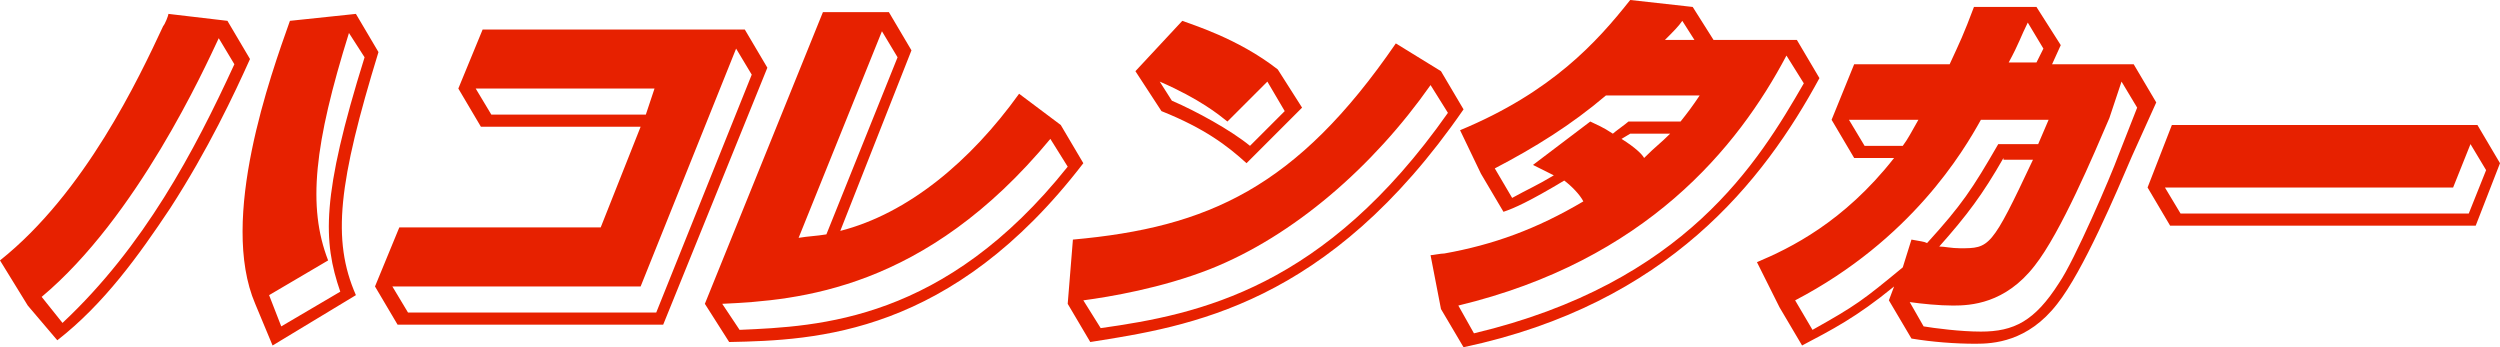 <?xml version="1.0" encoding="utf-8"?>
<!-- Generator: Adobe Illustrator 24.1.1, SVG Export Plug-In . SVG Version: 6.00 Build 0)  -->
<svg version="1.1" id="レイヤー_1" xmlns="http://www.w3.org/2000/svg" xmlns:xlink="http://www.w3.org/1999/xlink" x="0px"
	 y="0px" viewBox="0 0 144 20" style="enable-background:new 0 0 144 20;" xml:space="preserve">
<style type="text/css">
	.st0{fill:#e72100;}
</style>
<g>
	<path class="st0" d="M13.1,1.2l1.3,2.2c-0.9,2-2.4,5.2-4.6,8.6c-1.8,2.7-3.8,5.5-6.5,7.6l-1.7-2L0,15C4.9,11.1,8,4.5,9.4,1.5
		c0.1-0.1,0.3-0.6,0.3-0.7L13.1,1.2z M12.6,2.2C11.8,3.9,7.9,12.5,2.4,17.1l1.2,1.5c4.7-4.4,7.6-9.9,9.9-14.9L12.6,2.2z M20.5,0.8
		l1.3,2.2c-2.3,7.5-2.7,10.8-1.3,14l-4.8,2.9l-1-2.4c-2.1-4.9,0.9-13.2,2-16.3L20.5,0.8z M15.5,17l0.7,1.8l3.4-2
		c-1-2.9-1.1-5.5,1.4-13.5l-0.9-1.4c-2,6.4-2.4,10-1.2,13.1L15.5,17z"/>
	<path class="st0" d="M38.2,18.7H22.9l-1.3-2.2l1.4-3.4h11.6l2.3-5.8h-9.2l-1.3-2.2l1.4-3.4h15.1l1.3,2.2L38.2,18.7z M22.6,16.5
		l0.9,1.5h14.3l5.5-13.7l-0.9-1.5l-5.5,13.7H22.6z M37.7,5.1H27.4l0.9,1.5h8.9L37.7,5.1z"/>
	<path class="st0" d="M48.4,13.3c3.9-1,7.5-4,10.3-7.9l2.4,1.8l1.3,2.2C54.8,19.3,47,19.6,42,19.7l-1.4-2.2l6.8-16.8h3.8l1.3,2.2
		L48.4,13.3z M42.6,19c4.6-0.2,11.8-0.5,18.9-9.4l-1-1.6c-7.2,8.7-14.5,9.3-18.9,9.5L42.6,19z M46,13.7c0.6-0.1,1-0.1,1.6-0.2
		l4.1-10.2l-0.9-1.5L46,13.7z"/>
	<path class="st0" d="M83,4.1l1.3,2.2c-7.8,11.3-15.8,12.5-21.5,13.4l-1.3-2.2l0.3-3.7c7.8-0.7,12.9-3,18.6-11.3L83,4.1z M82.4,4.9
		c-3.3,4.7-7.9,8.7-12.7,10.6c-2.8,1.1-5.8,1.6-7.3,1.8l1,1.6c5.7-0.8,12.9-2.3,20-12.4L82.4,4.9z M75,6.2l-3.2,3.2
		c-1.1-1-2.4-2-4.9-3l-1.5-2.3l2.7-2.9c0.5,0.2,3.2,1,5.5,2.8L75,6.2z M70.7,7c-0.5-0.4-1.6-1.3-3.9-2.3l0.7,1.1
		c1.4,0.6,3.4,1.7,4.5,2.6L74,6.4l-1-1.7L70.7,7z"/>
	<path class="st0" d="M82.4,14.7c0.1,0,0.6-0.1,0.8-0.1c2.8-0.5,5.3-1.4,8-3c-0.2-0.4-0.7-0.9-1.1-1.2c-2,1.2-2.9,1.6-3.5,1.8
		l-1.3-2.2l-1.2-2.5C89.4,5.3,92,2.4,93.9,0l3.6,0.4l1.2,1.9h4.8l1.3,2.2c-3.2,5.9-8.7,13-20.5,15.5L83,17.8L82.4,14.7z M84.9,19.2
		c12.2-2.9,16.4-9.9,19-14.4l-1-1.6C100.1,8.5,94.8,15,84,17.6L84.9,19.2z M92.5,5.5c-2,1.7-4.1,3-6.4,4.2l1,1.7
		c0.9-0.5,1.4-0.7,2.4-1.3c-0.2-0.1-0.4-0.2-1.2-0.6L91.6,7c0.4,0.2,0.7,0.3,1.3,0.7C93,7.6,93.7,7.1,93.8,7h3
		c0.4-0.5,0.7-0.9,1.1-1.5H92.5z M93.4,8c0.8,0.5,1.2,0.9,1.3,1.1c0.7-0.7,0.9-0.8,1.5-1.4h-2.3L93.4,8z M97.6,2.3l-0.7-1.1
		c-0.2,0.3-0.5,0.6-1,1.1H97.6z"/>
	<path class="st0" d="M102.5,17.7l-1.3-2.6c1.9-0.8,5-2.3,7.9-6h-2.3l-1.3-2.2l1.3-3.2h5.5c0.6-1.3,0.8-1.7,1.4-3.3l3.6,0l1.4,2.2
		c-0.1,0.2-0.4,0.9-0.5,1.1h4.7l1.3,2.2L122.8,9c-0.9,2.1-2.8,6.6-4.3,8.5c-1.7,2.2-3.7,2.3-4.7,2.3c-1.2,0-2.5-0.1-3.7-0.3
		l-1.3-2.2l0.3-0.8c-2.2,1.8-3.6,2.5-5.3,3.4L102.5,17.7z M118,6.9h-3.9c-1,1.8-4,6.9-10.7,10.4l1,1.7c2.5-1.4,2.9-1.7,5.2-3.6
		l0.5-1.6c0.5,0.1,0.7,0.1,0.9,0.2c2-2.2,2.6-3.1,4.1-5.7h2.3L118,6.9z M106.5,6.9l0.9,1.5h2.2c0.3-0.4,0.5-0.8,0.9-1.5H106.5z
		 M121.5,6.8c-0.9,2.1-2.8,6.6-4.3,8.5c-1.7,2.2-3.7,2.3-4.7,2.3c-0.8,0-1.8-0.1-2.5-0.2l0.8,1.4c0.6,0.1,2.1,0.3,3.3,0.3
		c1.9,0,3.1-0.6,4.5-2.8c0.9-1.3,3-6.2,3.4-7.3l1.1-2.8l-0.9-1.5L121.5,6.8z M115.4,9.1c-1.2,2.1-2.1,3.3-3.7,5.1
		c0.3,0,0.7,0.1,1.2,0.1c1.7,0,1.8,0,4.2-5.1H115.4z M117.3,3.6l0.4-0.8l-0.9-1.5c-0.4,0.8-0.5,1.2-1.1,2.3H117.3z"/>
	<path class="st0" d="M142.6,13H125l-1.3-2.2l1.4-3.6h17.6l1.3,2.2L142.6,13z M124.7,10.8l0.9,1.5h16.6l1-2.5l-0.9-1.5l-1,2.5H124.7
		z"/>
</g>
</svg>
